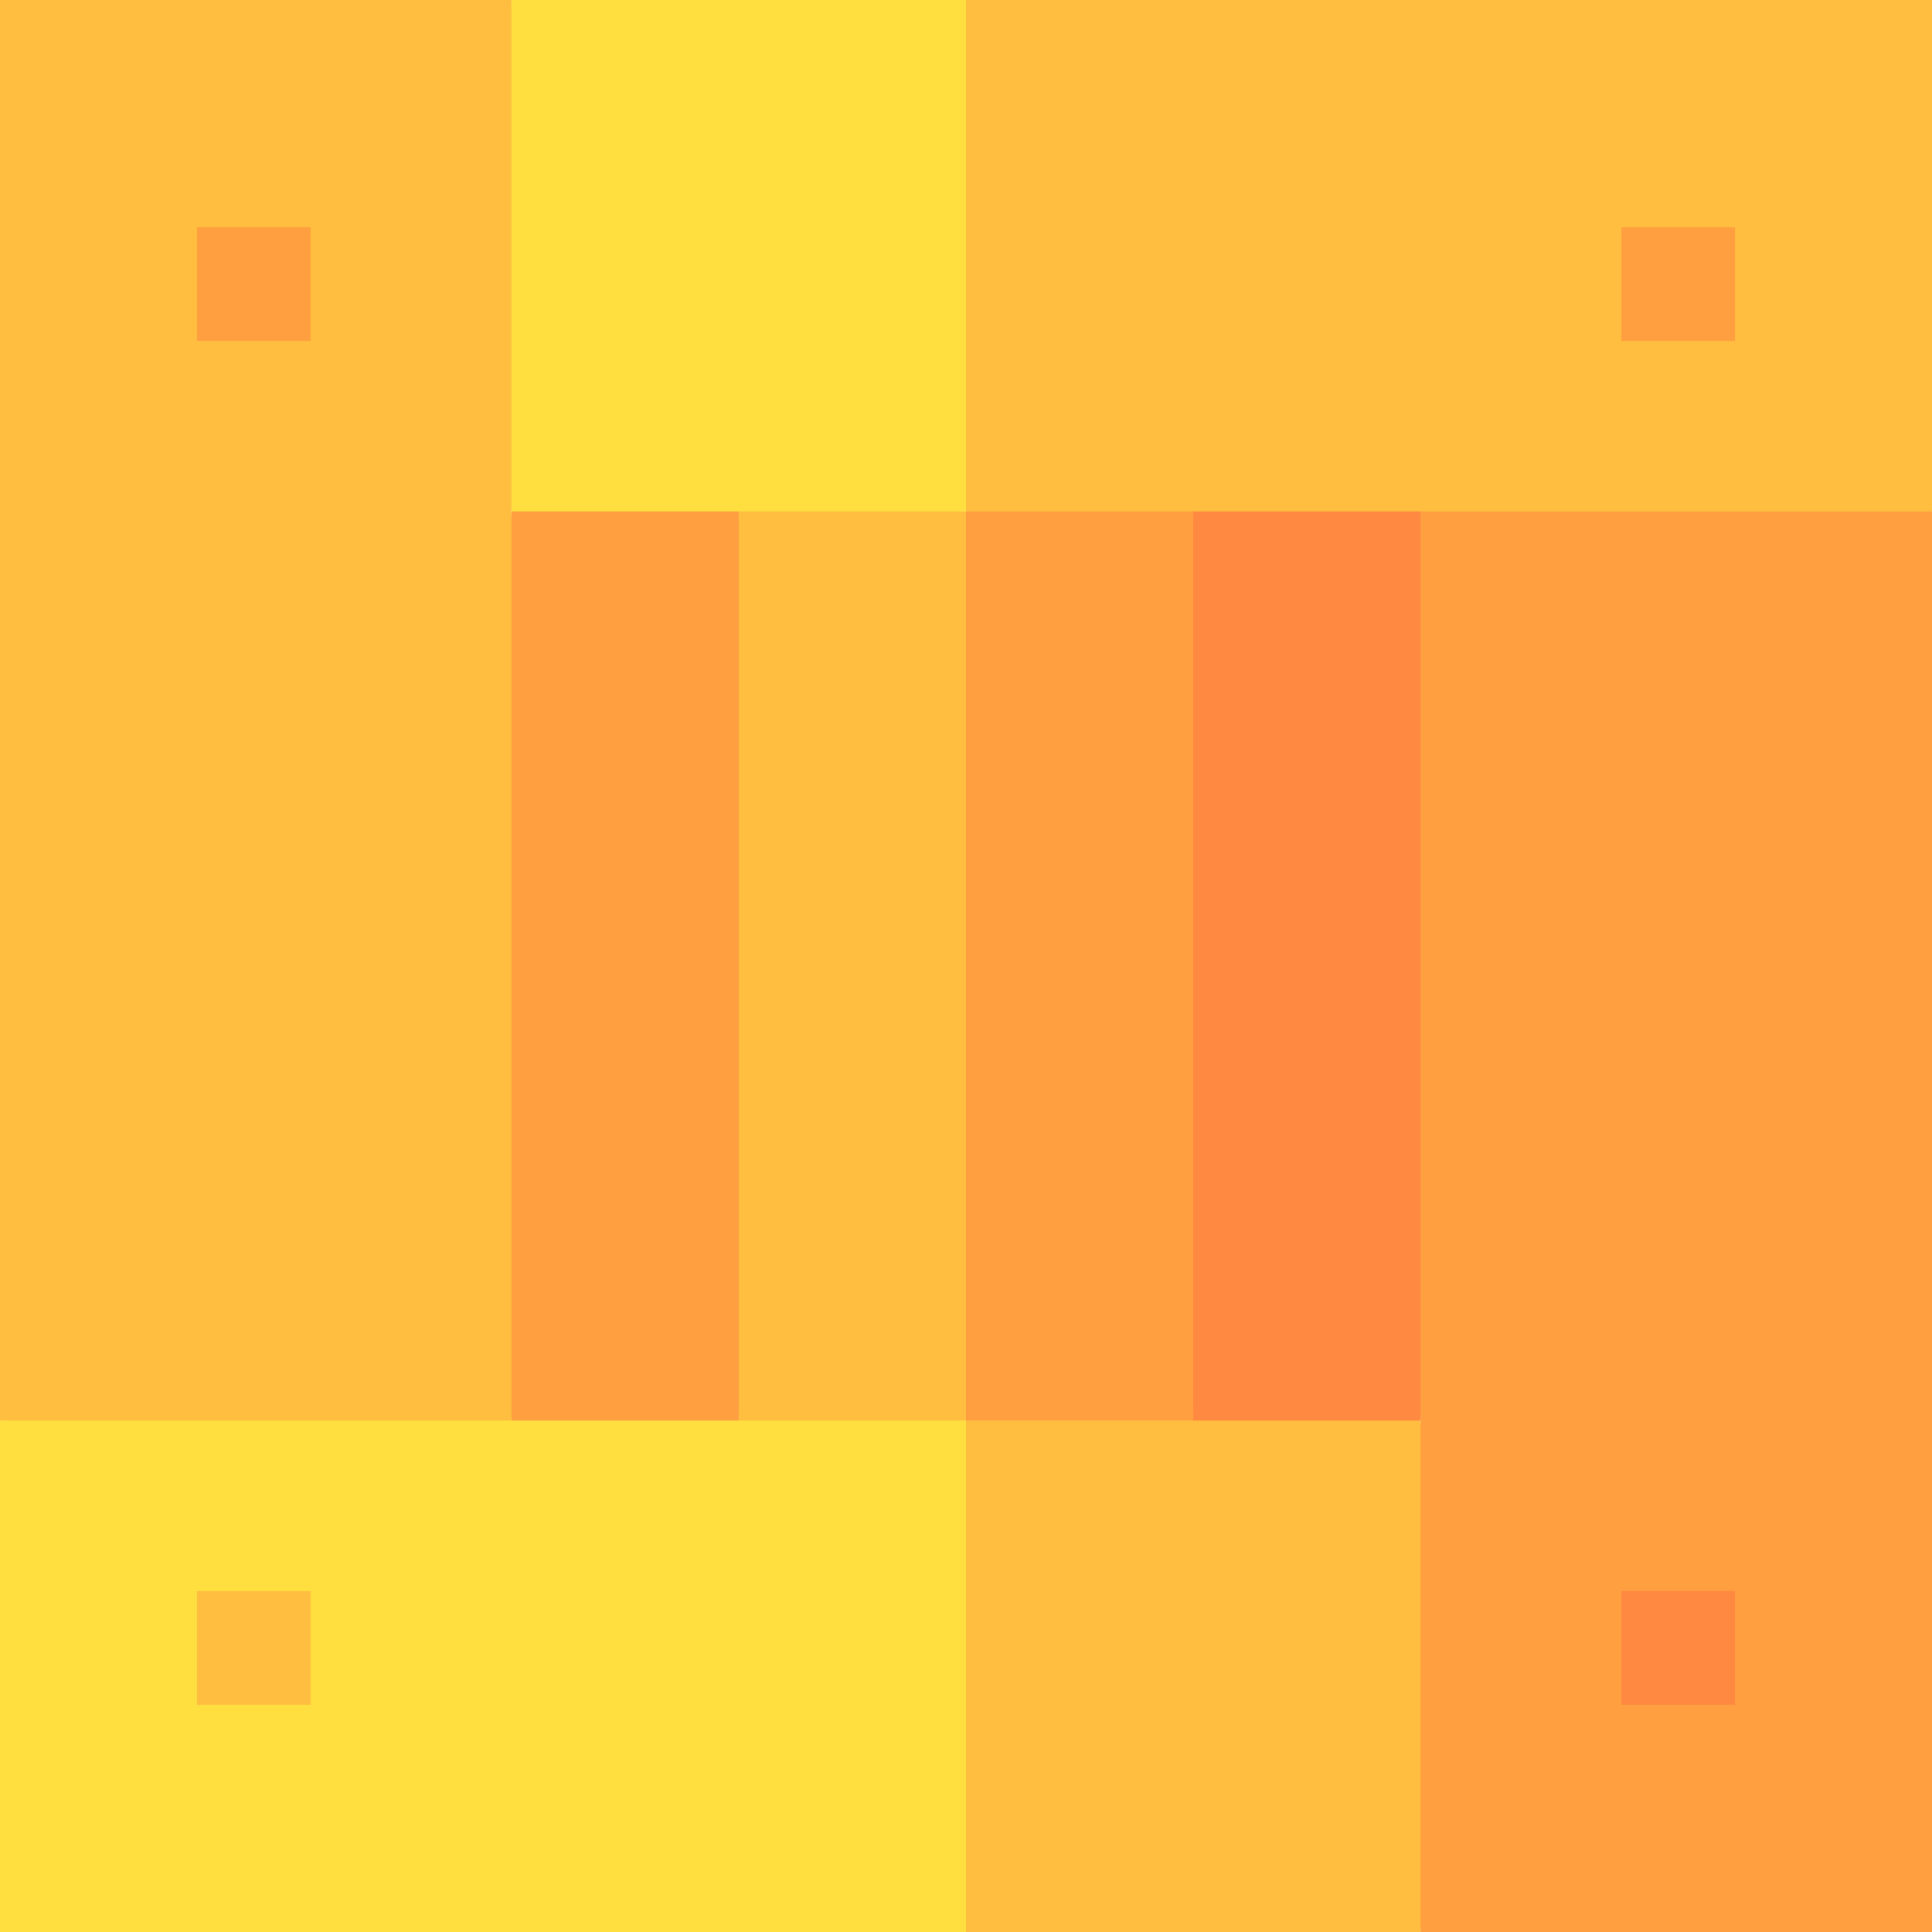 <svg id="Layer_1" enable-background="new 0 0 512 512" height="512" viewBox="0 0 512 512" width="512" xmlns="http://www.w3.org/2000/svg"><g id="XMLID_1752_"><path id="XMLID_1753_" d="m135.529 0-10.039 67.765 10.039 67.765 60.235 10.039 60.236-10.04 10.039-67.765-10.039-67.764z" fill="#ffdf40"/><path id="XMLID_1_" d="m512 0h-256v135.529l128 10.039 128-10.039z" fill="#ffbe40"/><path id="XMLID_1757_" d="m0 376.471v135.529h256l10.039-67.765-10.039-67.764-128-10.039z" fill="#ffdf40"/><path id="XMLID_1760_" d="m376.471 376.471-60.235-10.039-60.236 10.039v135.529h120.471l10.039-67.765z" fill="#ffbe40"/><path id="XMLID_5128_" d="m256 376.471h-60.235l-10.039-114.447 10.039-126.494h60.235l10.039 120.47z" fill="#ffbe40"/><path id="XMLID_1764_" d="m316.235 135.529h-60.235v240.941h60.235l10.04-120.47z" fill="#ff9f40"/><path id="XMLID_5127_" d="m195.765 376.471h-60.235l-10.039-111.77 10.039-129.172h60.235z" fill="#ff9f40"/><path id="XMLID_1768_" d="m316.235 376.471h60.235l10.04-120.471-10.039-120.471h-60.235v240.942z" fill="#ff8940"/><path id="XMLID_1769_" d="m135.529 376.471h-135.529v-376.471h135.529z" fill="#ffbe40"/><path id="XMLID_1771_" d="m52.204 60.235h30.118v30.118h-30.118z" fill="#ff9f40"/><path id="XMLID_1772_" d="m376.471 135.529h135.529v376.471h-135.529z" fill="#ff9f40"/><path id="XMLID_1773_" d="m429.678 421.647h30.118v30.118h-30.118z" fill="#ff8940"/><path id="XMLID_1776_" d="m429.678 60.235h30.118v30.118h-30.118z" fill="#ff9f40"/><path id="XMLID_1779_" d="m52.204 421.647h30.118v30.118h-30.118z" fill="#ffbe40"/></g></svg>